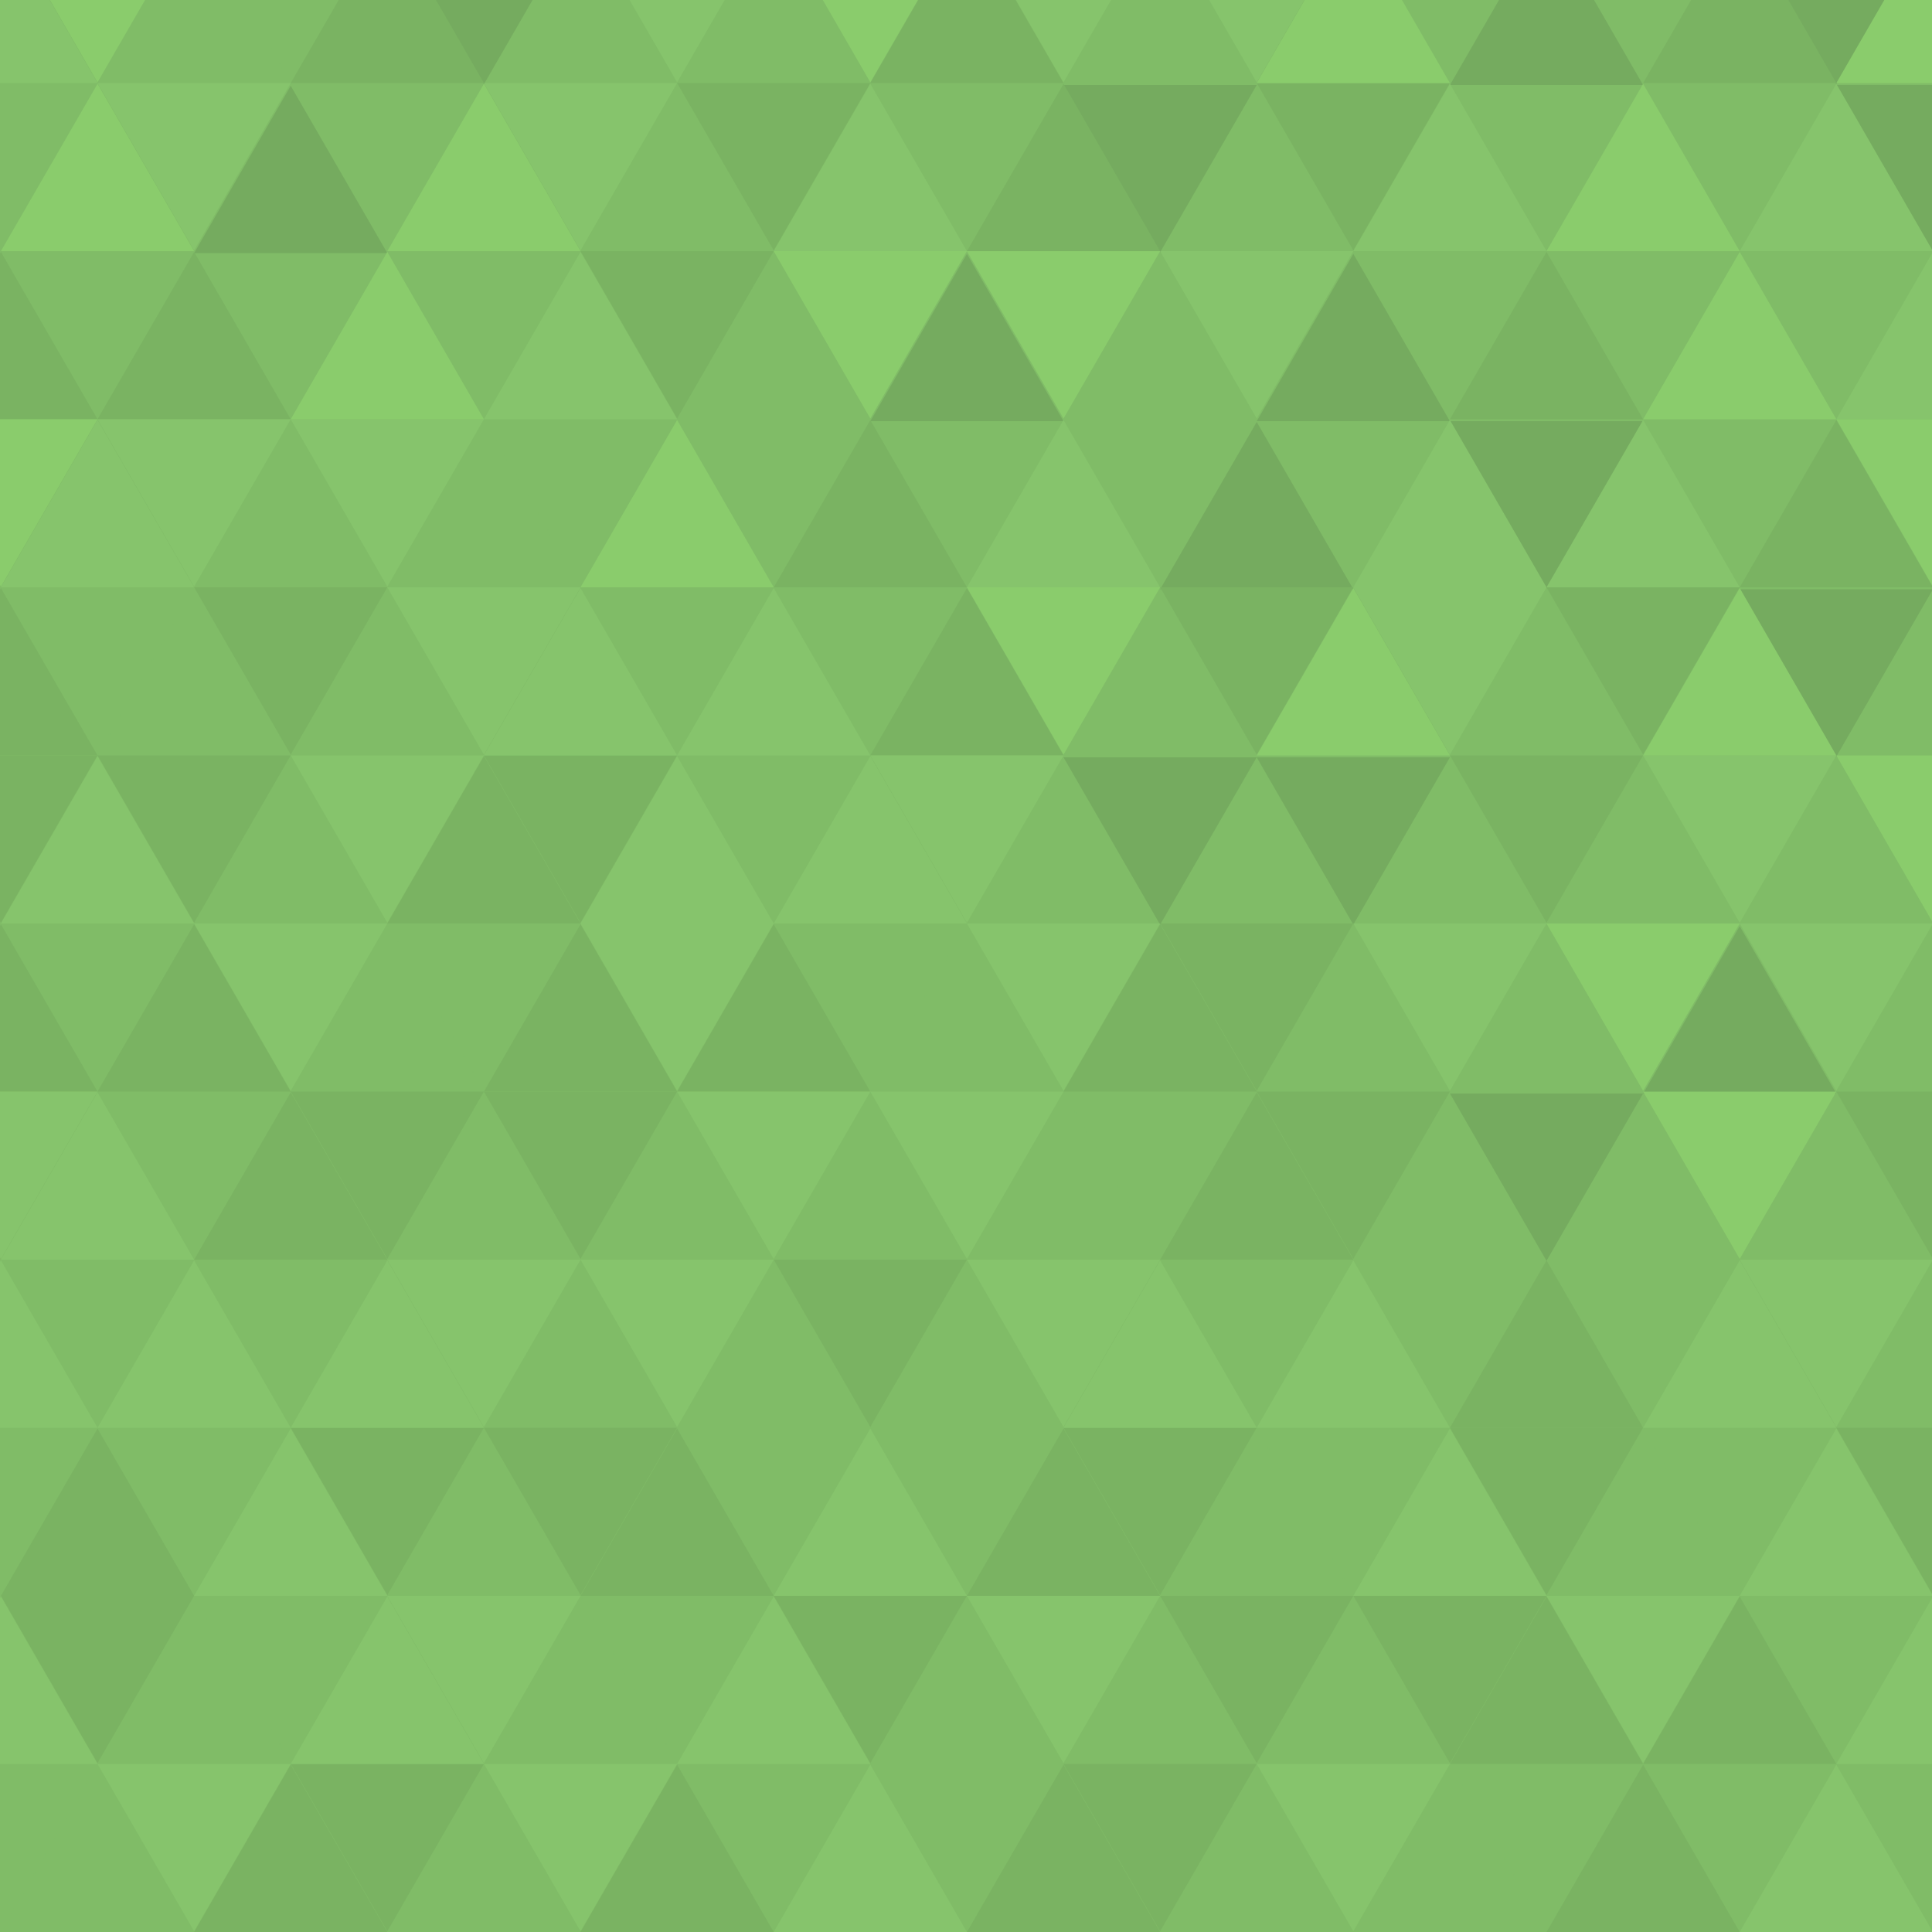 <?xml version="1.0" encoding="utf-8"?>
<!-- Generator: Adobe Illustrator 15.0.2, SVG Export Plug-In . SVG Version: 6.00 Build 0)  -->
<!DOCTYPE svg PUBLIC "-//W3C//DTD SVG 1.1//EN" "http://www.w3.org/Graphics/SVG/1.1/DTD/svg11.dtd">
<svg version="1.1" id="Layer_1" xmlns="http://www.w3.org/2000/svg" xmlns:xlink="http://www.w3.org/1999/xlink" x="0px" y="0px"
	 width="1000px" height="1000px" viewBox="0 0 1000 1000" enable-background="new 0 0 1000 1000" xml:space="preserve">
<rect x="-229" y="-142" fill="#80BC67" width="1545" height="1224"/>
<polygon fill="#80BC67" points="0.477,1000 50.477,913.397 100.477,1000 "/>
<polygon fill="#80BC67" points="200.477,1000 250.477,913.397 300.477,1000 "/>
<polygon fill="#80BC67" points="600.477,1000 650.477,913.397 700.477,1000 "/>
<polygon fill="#80BC67" points="700.477,1000 750.477,913.397 800.477,1000 "/>
<polygon fill="#80BC67" points="50.477,913 100.477,826.397 150.477,913 "/>
<polygon fill="#80BC67" points="250.477,913 300.477,826.397 350.477,913 "/>
<polygon fill="#80BC67" points="450.477,913 500.477,826.397 550.477,913 "/>
<polygon fill="#80BC67" points="550.477,913 600.477,826.397 650.477,913 "/>
<polygon fill="#80BC67" points="650.477,913 700.477,826.397 750.477,913 "/>
<polygon fill="#80BC67" points="200.477,826 250.477,739.397 300.477,826 "/>
<polygon fill="#80BC67" points="600.477,826 650.477,739.397 700.477,826 "/>
<polygon fill="#80BC67" points="800.477,826 850.477,739.397 900.477,826 "/>
<polygon fill="#80BC67" points="250.477,739 300.477,652.397 350.477,739 "/>
<polygon fill="#80BC67" points="350.477,739 400.477,652.397 450.477,739 "/>
<polygon fill="#80BC67" points="450.477,739 500.477,652.397 550.477,739 "/>
<polygon fill="#80BC67" points="950.477,739 1000.477,652.397 1050.477,739 "/>
<polygon fill="#80BC67" points="200.477,652 250.477,565.397 300.477,652 "/>
<polygon fill="#80BC67" points="300.477,652 350.477,565.397 400.477,652 "/>
<polygon fill="#80BC67" points="400.477,652 450.477,565.397 500.477,652 "/>
<polygon fill="#80BC67" points="500.477,652 550.477,565.397 600.477,652 "/>
<polygon fill="#80BC67" points="700.477,652 750.477,565.397 800.477,652 "/>
<polygon fill="#80BC67" points="800.477,652 850.477,565.397 900.477,652 "/>
<polygon fill="#80BC67" points="900.477,652 950.477,565.397 1000.477,652 "/>
<polygon fill="#80BC67" points="150.477,565 200.477,478.397 250.477,565 "/>
<polygon fill="#80BC67" points="450.477,565 500.477,478.397 550.477,565 "/>
<polygon fill="#80BC67" points="650.477,565 700.477,478.397 750.477,565 "/>
<polygon fill="#80BC67" points="750.477,565 800.477,478.397 850.477,565 "/>
<polygon fill="#80BC67" points="950.477,565 1000.477,478.397 1050.477,565 "/>
<polygon fill="#80BC67" points="100.477,478 150.477,391.397 200.477,478 "/>
<polygon fill="#80BC67" points="500.477,478 550.477,391.397 600.477,478 "/>
<polygon fill="#80BC67" points="600.477,478 650.477,391.397 700.477,478 "/>
<polygon fill="#80BC67" points="700.477,478 750.477,391.397 800.477,478 "/>
<polygon fill="#80BC67" points="800.477,478 850.477,391.397 900.477,478 "/>
<polygon fill="#80BC67" points="900.477,478 950.477,391.397 1000.477,478 "/>
<polygon fill="#80BC67" points="50.477,391 100.477,304.397 150.477,391 "/>
<polygon fill="#80BC67" points="150.477,391 200.477,304.397 250.477,391 "/>
<polygon fill="#80BC67" points="550.477,391 600.477,304.397 650.477,391 "/>
<polygon fill="#80BC67" points="750.477,391 800.477,304.397 850.477,391 "/>
<polygon fill="#80BC67" points="950.477,391 1000.477,304.397 1050.477,391 "/>
<polygon fill="#80BC67" points="100.477,304 150.477,217.397 200.477,304 "/>
<polygon fill="#80BC67" points="200.477,304 250.477,217.397 300.477,304 "/>
<polygon fill="#80BC67" points="350.477,217 400.477,130.397 450.477,217 "/>
<polygon fill="#80BC67" points="550.477,217 600.477,130.397 650.477,217 "/>
<polygon fill="#80BC67" points="300.477,130 350.477,43.397 400.477,130 "/>
<polygon fill="#80BC67" points="600.477,130 650.477,43.397 700.477,130 "/>
<polygon fill="#80BC67" points="50.477,43 100.477,-43.603 150.477,43 "/>
<polygon fill="#80BC67" points="250.477,43 300.477,-43.603 350.477,43 "/>
<polygon fill="#80BC67" points="350.477,43 400.477,-43.603 450.477,43 "/>
<polygon fill="#80BC67" points="550.477,43 600.477,-43.603 650.477,43 "/>
<polygon fill="#80BC67" points="900.477,-44 850.477,42.603 800.477,-44 "/>
<polygon fill="#80BC67" points="800.477,-44 750.477,42.603 700.477,-44 "/>
<polygon fill="#80BC67" points="200.477,-44 150.477,42.603 100.477,-44 "/>
<polygon fill="#80BC67" points="950.477,43 900.477,129.603 850.477,43 "/>
<polygon fill="#80BC67" points="850.477,43 800.477,129.603 750.477,43 "/>
<polygon fill="#80BC67" points="550.477,43 500.477,129.603 450.477,43 "/>
<polygon fill="#80BC67" points="250.477,43 200.477,129.603 150.477,43 "/>
<polygon fill="#80BC67" points="50.477,43 0.477,129.603 -49.523,43 "/>
<polygon fill="#80BC67" points="1000.477,130 950.477,216.603 900.477,130 "/>
<polygon fill="#80BC67" points="900.477,130 850.477,216.603 800.477,130 "/>
<polygon fill="#80BC67" points="800.477,130 750.477,216.603 700.477,130 "/>
<polygon fill="#80BC67" points="300.477,130 250.477,216.603 200.477,130 "/>
<polygon fill="#80BC67" points="200.477,130 150.477,216.603 100.477,130 "/>
<polygon fill="#80BC67" points="100.477,130 50.477,216.603 0.477,130 "/>
<polygon fill="#80BC67" points="950.477,217 900.477,303.603 850.477,217 "/>
<polygon fill="#80BC67" points="750.477,217 700.477,303.603 650.477,217 "/>
<polygon fill="#80BC67" points="650.477,217 600.477,303.603 550.477,217 "/>
<polygon fill="#80BC67" points="550.477,217 500.477,303.603 450.477,217 "/>
<polygon fill="#80BC67" points="450.477,217 400.477,303.603 350.477,217 "/>
<polygon fill="#80BC67" points="350.477,217 300.477,303.603 250.477,217 "/>
<polygon fill="#80BC67" points="500.477,304 450.477,390.603 400.477,304 "/>
<polygon fill="#80BC67" points="400.477,304 350.477,390.603 300.477,304 "/>
<polygon fill="#80BC67" points="100.477,304 50.477,390.603 0.477,304 "/>
<polygon fill="#80BC67" points="450.477,391 400.477,477.603 350.477,391 "/>
<polygon fill="#80BC67" points="500.477,478 450.477,564.603 400.477,478 "/>
<polygon fill="#80BC67" points="300.477,478 250.477,564.603 200.477,478 "/>
<polygon fill="#80BC67" points="100.477,478 50.477,564.603 0.477,478 "/>
<polygon fill="#80BC67" points="650.477,565 600.477,651.603 550.477,565 "/>
<polygon fill="#80BC67" points="150.477,565 100.477,651.603 50.477,565 "/>
<polygon fill="#80BC67" points="900.477,652 850.477,738.603 800.477,652 "/>
<polygon fill="#80BC67" points="800.477,652 750.477,738.603 700.477,652 "/>
<polygon fill="#80BC67" points="700.477,652 650.477,738.603 600.477,652 "/>
<polygon fill="#80BC67" points="200.477,652 150.477,738.603 100.477,652 "/>
<polygon fill="#80BC67" points="100.477,652 50.477,738.603 0.477,652 "/>
<polygon fill="#80BC67" points="950.477,739 900.477,825.603 850.477,739 "/>
<polygon fill="#80BC67" points="750.477,739 700.477,825.603 650.477,739 "/>
<polygon fill="#80BC67" points="550.477,739 500.477,825.603 450.477,739 "/>
<polygon fill="#80BC67" points="450.477,739 400.477,825.603 350.477,739 "/>
<polygon fill="#80BC67" points="150.477,739 100.477,825.603 50.477,739 "/>
<polygon fill="#80BC67" points="50.477,739 0.477,825.603 -49.523,739 "/>
<polygon fill="#80BC67" points="1000.477,826 950.477,912.603 900.477,826 "/>
<polygon fill="#80BC67" points="400.477,826 350.477,912.603 300.477,826 "/>
<polygon fill="#80BC67" points="200.477,826 150.477,912.603 100.477,826 "/>
<polygon fill="#80BC67" points="1050.477,913 1000.477,999.603 950.477,913 "/>
<polygon fill="#80BC67" points="950.477,913 900.477,999.603 850.477,913 "/>
<polygon fill="#80BC67" points="850.477,913 800.477,999.603 750.477,913 "/>
<polygon fill="#80BC67" points="550.477,913 500.477,999.603 450.477,913 "/>
<polygon fill="#80BC67" points="450.477,913 400.477,999.603 350.477,913 "/>
<polygon fill="#80BC67" points="50.477,913 0.477,999.603 -49.523,913 "/>
<g id="darker">
	<polygon fill="#75AB5F" points="850.477,566 900.477,479.397 950.477,566 	"/>
	<polygon fill="#75AB5F" points="600.477,305 650.477,218.397 700.477,305 	"/>
	<polygon fill="#75AB5F" points="450.477,218 500.477,131.397 550.477,218 	"/>
	<polygon fill="#75AB5F" points="650.477,218 700.477,131.397 750.477,218 	"/>
	<polygon fill="#75AB5F" points="100.477,131 150.477,44.397 200.477,131 	"/>
	<polygon fill="#75AB5F" points="750.477,44 800.477,-42.603 850.477,44 	"/>
	<polygon fill="#75AB5F" points="1000.477,-43 950.477,43.603 900.477,-43 	"/>
	<polygon fill="#75AB5F" points="300.477,-43 250.477,43.603 200.477,-43 	"/>
	<polygon fill="#75AB5F" points="1050.477,44 1000.477,130.603 950.477,44 	"/>
	<polygon fill="#75AB5F" points="650.477,44 600.477,130.603 550.477,44 	"/>
	<polygon fill="#75AB5F" points="850.477,218 800.477,304.603 750.477,218 	"/>
	<polygon fill="#75AB5F" points="1000.477,305 950.477,391.603 900.477,305 	"/>
	<polygon fill="#75AB5F" points="750.477,392 700.477,478.603 650.477,392 	"/>
	<polygon fill="#75AB5F" points="650.477,392 600.477,478.603 550.477,392 	"/>
	<polygon fill="#75AB5F" points="850.477,566 800.477,652.603 750.477,566 	"/>
</g>
<g>
	<polygon fill="#7AB362" points="100.477,1000 150.477,913.397 200.477,1000 	"/>
	<polygon fill="#7AB362" points="750.477,913 800.477,826.397 850.477,913 	"/>
	<polygon fill="#7AB362" points="500.477,826 550.477,739.397 600.477,826 	"/>
	<polygon fill="#7AB362" points="100.477,652 150.477,565.397 200.477,652 	"/>
	<polygon fill="#7AB362" points="600.477,652 650.477,565.397 700.477,652 	"/>
	<polygon fill="#7AB362" points="250.477,565 300.477,478.397 350.477,565 	"/>
	<polygon fill="#7AB362" points="-49.523,391 0.477,304.397 50.477,391 	"/>
	<polygon fill="#7AB362" points="150.477,391 100.477,477.603 50.477,391 	"/>
	<polygon fill="#7AB362" points="700.477,478 650.477,564.603 600.477,478 	"/>
	<polygon fill="#7AB362" points="350.477,739 300.477,825.603 250.477,739 	"/>
	<g id="dark_1_">
		<polygon fill="#7AB362" points="300.477,1000 350.477,913.397 400.477,1000 		"/>
		<polygon fill="#7AB362" points="500.477,1000 550.477,913.397 600.477,1000 		"/>
		<polygon fill="#7AB362" points="800.477,1000 850.477,913.397 900.477,1000 		"/>
		<polygon fill="#7AB362" points="850.477,913 900.477,826.397 950.477,913 		"/>
		<polygon fill="#7AB362" points="0.477,826 50.477,739.397 100.477,826 		"/>
		<polygon fill="#7AB362" points="300.477,826 350.477,739.397 400.477,826 		"/>
		<polygon fill="#7AB362" points="-49.523,565 0.477,478.397 50.477,565 		"/>
		<polygon fill="#7AB362" points="50.477,565 100.477,478.397 150.477,565 		"/>
		<polygon fill="#7AB362" points="350.477,565 400.477,478.397 450.477,565 		"/>
		<polygon fill="#7AB362" points="550.477,565 600.477,478.397 650.477,565 		"/>
		<polygon fill="#7AB362" points="200.477,478 250.477,391.397 300.477,478 		"/>
		<polygon fill="#7AB362" points="200.477,304 150.477,390.603 100.477,304 		"/>
		<polygon fill="#7AB362" points="350.477,391 300.477,477.603 250.477,391 		"/>
		<polygon fill="#7AB362" points="50.477,391 0.477,477.603 -49.523,391 		"/>
		<polygon fill="#7AB362" points="350.477,565 300.477,651.603 250.477,565 		"/>
		<polygon fill="#7AB362" points="250.477,565 200.477,651.603 150.477,565 		"/>
		<polygon fill="#7AB362" points="500.477,652 450.477,738.603 400.477,652 		"/>
		<polygon fill="#7AB362" points="1050.477,739 1000.477,825.603 950.477,739 		"/>
		<polygon fill="#7AB362" points="850.477,739 800.477,825.603 750.477,739 		"/>
		<polygon fill="#7AB362" points="650.477,739 600.477,825.603 550.477,739 		"/>
		<polygon fill="#7AB362" points="250.477,739 200.477,825.603 150.477,739 		"/>
		<polygon fill="#7AB362" points="800.477,826 750.477,912.603 700.477,826 		"/>
		<polygon fill="#7AB362" points="700.477,826 650.477,912.603 600.477,826 		"/>
		<polygon fill="#7AB362" points="500.477,826 450.477,912.603 400.477,826 		"/>
		<polygon fill="#7AB362" points="100.477,826 50.477,912.603 0.477,826 		"/>
		<polygon fill="#7AB362" points="650.477,913 600.477,999.603 550.477,913 		"/>
		<polygon fill="#7AB362" points="250.477,913 200.477,999.603 150.477,913 		"/>
		<g id="dark">
			<polygon fill="#7AB362" points="750.477,739 800.477,652.397 850.477,739 			"/>
			<polygon fill="#7AB362" points="450.477,391 500.477,304.397 550.477,391 			"/>
			<polygon fill="#7AB362" points="400.477,304 450.477,217.397 500.477,304 			"/>
			<polygon fill="#7AB362" points="900.477,304 950.477,217.397 1000.477,304 			"/>
			<polygon fill="#7AB362" points="-49.523,217 0.477,130.397 50.477,217 			"/>
			<polygon fill="#7AB362" points="50.477,217 100.477,130.397 150.477,217 			"/>
			<polygon fill="#7AB362" points="750.477,217 800.477,130.397 850.477,217 			"/>
			<polygon fill="#7AB362" points="500.477,130 550.477,43.397 600.477,130 			"/>
			<polygon fill="#7AB362" points="150.477,43 200.477,-43.603 250.477,43 			"/>
			<polygon fill="#7AB362" points="450.477,43 500.477,-43.603 550.477,43 			"/>
			<polygon fill="#7AB362" points="850.477,43 900.477,-43.603 950.477,43 			"/>
			<polygon fill="#7AB362" points="750.477,43 700.477,129.603 650.477,43 			"/>
			<polygon fill="#7AB362" points="450.477,43 400.477,129.603 350.477,43 			"/>
			<polygon fill="#7AB362" points="400.477,130 350.477,216.603 300.477,130 			"/>
			<polygon fill="#7AB362" points="900.477,304 850.477,390.603 800.477,304 			"/>
			<polygon fill="#7AB362" points="700.477,304 650.477,390.603 600.477,304 			"/>
			<polygon fill="#7AB362" points="850.477,391 800.477,477.603 750.477,391 			"/>
			<polygon fill="#7AB362" points="1050.477,565 1000.477,651.603 950.477,565 			"/>
			<polygon fill="#7AB362" points="750.477,565 700.477,651.603 650.477,565 			"/>
		</g>
	</g>
</g>
<g>
	<polygon fill="#86C46C" points="150.477,913 200.477,826.397 250.477,913 	"/>
	<polygon fill="#86C46C" points="100.477,826 150.477,739.397 200.477,826 	"/>
	<polygon fill="#86C46C" points="700.477,826 750.477,739.397 800.477,826 	"/>
	<polygon fill="#86C46C" points="900.477,826 950.477,739.397 1000.477,826 	"/>
	<polygon fill="#86C46C" points="-49.523,739 0.477,652.397 50.477,739 	"/>
	<polygon fill="#86C46C" points="150.477,739 200.477,652.397 250.477,739 	"/>
	<polygon fill="#86C46C" points="850.477,739 900.477,652.397 950.477,739 	"/>
	<polygon fill="#86C46C" points="0.477,478 50.477,391.397 100.477,478 	"/>
	<polygon fill="#86C46C" points="400.477,478 450.477,391.397 500.477,478 	"/>
	<polygon fill="#86C46C" points="350.477,391 400.477,304.397 450.477,391 	"/>
	<polygon fill="#86C46C" points="0.477,304 50.477,217.397 100.477,304 	"/>
	<polygon fill="#86C46C" points="700.477,304 750.477,217.397 800.477,304 	"/>
	<polygon fill="#86C46C" points="250.477,217 200.477,303.603 150.477,217 	"/>
	<polygon fill="#86C46C" points="300.477,304 250.477,390.603 200.477,304 	"/>
	<polygon fill="#86C46C" points="400.477,478 350.477,564.603 300.477,478 	"/>
	<polygon fill="#86C46C" points="450.477,565 400.477,651.603 350.477,565 	"/>
	<polygon fill="#86C46C" points="50.477,565 0.477,651.603 -49.523,565 	"/>
	<polygon fill="#86C46C" points="600.477,652 550.477,738.603 500.477,652 	"/>
	<polygon fill="#86C46C" points="300.477,652 250.477,738.603 200.477,652 	"/>
	<polygon fill="#86C46C" points="350.477,913 300.477,999.603 250.477,913 	"/>
	<g id="light_1_">
		<polygon fill="#86C46C" points="400.477,1000 450.477,913.397 500.477,1000 		"/>
		<polygon fill="#86C46C" points="900.477,1000 950.477,913.397 1000.477,1000 		"/>
		<polygon fill="#86C46C" points="-49.523,913 0.477,826.397 50.477,913 		"/>
		<polygon fill="#86C46C" points="350.477,913 400.477,826.397 450.477,913 		"/>
		<polygon fill="#86C46C" points="950.477,913 1000.477,826.397 1050.477,913 		"/>
		<polygon fill="#86C46C" points="400.477,826 450.477,739.397 500.477,826 		"/>
		<polygon fill="#86C46C" points="50.477,739 100.477,652.397 150.477,739 		"/>
		<polygon fill="#86C46C" points="550.477,739 600.477,652.397 650.477,739 		"/>
		<polygon fill="#86C46C" points="650.477,739 700.477,652.397 750.477,739 		"/>
		<polygon fill="#86C46C" points="0.477,652 50.477,565.397 100.477,652 		"/>
		<polygon fill="#86C46C" points="300.477,478 350.477,391.397 400.477,478 		"/>
		<polygon fill="#86C46C" points="250.477,391 300.477,304.397 350.477,391 		"/>
		<polygon fill="#86C46C" points="550.477,391 500.477,477.603 450.477,391 		"/>
		<polygon fill="#86C46C" points="250.477,391 200.477,477.603 150.477,391 		"/>
		<polygon fill="#86C46C" points="600.477,478 550.477,564.603 500.477,478 		"/>
		<polygon fill="#86C46C" points="200.477,478 150.477,564.603 100.477,478 		"/>
		<polygon fill="#86C46C" points="550.477,565 500.477,651.603 450.477,565 		"/>
		<polygon fill="#86C46C" points="400.477,652 350.477,738.603 300.477,652 		"/>
		<polygon fill="#86C46C" points="900.477,826 850.477,912.603 800.477,826 		"/>
		<polygon fill="#86C46C" points="600.477,826 550.477,912.603 500.477,826 		"/>
		<polygon fill="#86C46C" points="300.477,826 250.477,912.603 200.477,826 		"/>
		<polygon fill="#86C46C" points="750.477,913 700.477,999.603 650.477,913 		"/>
		<polygon fill="#86C46C" points="150.477,913 100.477,999.603 50.477,913 		"/>
		<g id="light">
			<polygon fill="#86C46C" points="500.477,304 550.477,217.397 600.477,304 			"/>
			<polygon fill="#86C46C" points="800.477,304 850.477,217.397 900.477,304 			"/>
			<polygon fill="#86C46C" points="250.477,217 300.477,130.397 350.477,217 			"/>
			<polygon fill="#86C46C" points="950.477,217 1000.477,130.397 1050.477,217 			"/>
			<polygon fill="#86C46C" points="400.477,130 450.477,43.397 500.477,130 			"/>
			<polygon fill="#86C46C" points="700.477,130 750.477,43.397 800.477,130 			"/>
			<polygon fill="#86C46C" points="900.477,130 950.477,43.397 1000.477,130 			"/>
			<polygon fill="#86C46C" points="-49.523,43 0.477,-43.603 50.477,43 			"/>
			<polygon fill="#86C46C" points="700.477,-44 650.477,42.603 600.477,-44 			"/>
			<polygon fill="#86C46C" points="600.477,-44 550.477,42.603 500.477,-44 			"/>
			<polygon fill="#86C46C" points="400.477,-44 350.477,42.603 300.477,-44 			"/>
			<polygon fill="#86C46C" points="350.477,43 300.477,129.603 250.477,43 			"/>
			<polygon fill="#86C46C" points="150.477,43 100.477,129.603 50.477,43 			"/>
			<polygon fill="#86C46C" points="700.477,130 650.477,216.603 600.477,130 			"/>
			<polygon fill="#86C46C" points="150.477,217 100.477,303.603 50.477,217 			"/>
			<polygon fill="#86C46C" points="800.477,304 750.477,390.603 700.477,304 			"/>
			<polygon fill="#86C46C" points="950.477,391 900.477,477.603 850.477,391 			"/>
			<polygon fill="#86C46C" points="1000.477,478 950.477,564.603 900.477,478 			"/>
			<polygon fill="#86C46C" points="800.477,478 750.477,564.603 700.477,478 			"/>
			<polygon fill="#86C46C" points="1000.477,652 950.477,738.603 900.477,652 			"/>
		</g>
	</g>
</g>
<g id="lighter">
	<polygon fill="#8ACC6C" points="650.477,391 700.477,304.397 750.477,391 	"/>
	<polygon fill="#8ACC6C" points="850.477,391 900.477,304.397 950.477,391 	"/>
	<polygon fill="#8ACC6C" points="300.477,304 350.477,217.397 400.477,304 	"/>
	<polygon fill="#8ACC6C" points="150.477,217 200.477,130.397 250.477,217 	"/>
	<polygon fill="#8ACC6C" points="850.477,217 900.477,130.397 950.477,217 	"/>
	<polygon fill="#8ACC6C" points="0.477,130 50.477,43.397 100.477,130 	"/>
	<polygon fill="#8ACC6C" points="200.477,130 250.477,43.397 300.477,130 	"/>
	<polygon fill="#8ACC6C" points="800.477,130 850.477,43.397 900.477,130 	"/>
	<polygon fill="#8ACC6C" points="650.477,43 700.477,-43.603 750.477,43 	"/>
	<polygon fill="#8ACC6C" points="950.477,43 1000.477,-43.603 1050.477,43 	"/>
	<polygon fill="#8ACC6C" points="500.477,-44 450.477,42.603 400.477,-44 	"/>
	<polygon fill="#8ACC6C" points="100.477,-44 50.477,42.603 0.477,-44 	"/>
	<polygon fill="#8ACC6C" points="600.477,130 550.477,216.603 500.477,130 	"/>
	<polygon fill="#8ACC6C" points="500.477,130 450.477,216.603 400.477,130 	"/>
	<polygon fill="#8ACC6C" points="1050.477,217 1000.477,303.603 950.477,217 	"/>
	<polygon fill="#8ACC6C" points="50.477,217 0.477,303.603 -49.523,217 	"/>
	<polygon fill="#8ACC6C" points="600.477,304 550.477,390.603 500.477,304 	"/>
	<polygon fill="#8ACC6C" points="1050.477,391 1000.477,477.603 950.477,391 	"/>
	<polygon fill="#8ACC6C" points="900.477,478 850.477,564.603 800.477,478 	"/>
	<polygon fill="#8ACC6C" points="950.477,565 900.477,651.603 850.477,565 	"/>
</g>
</svg>
